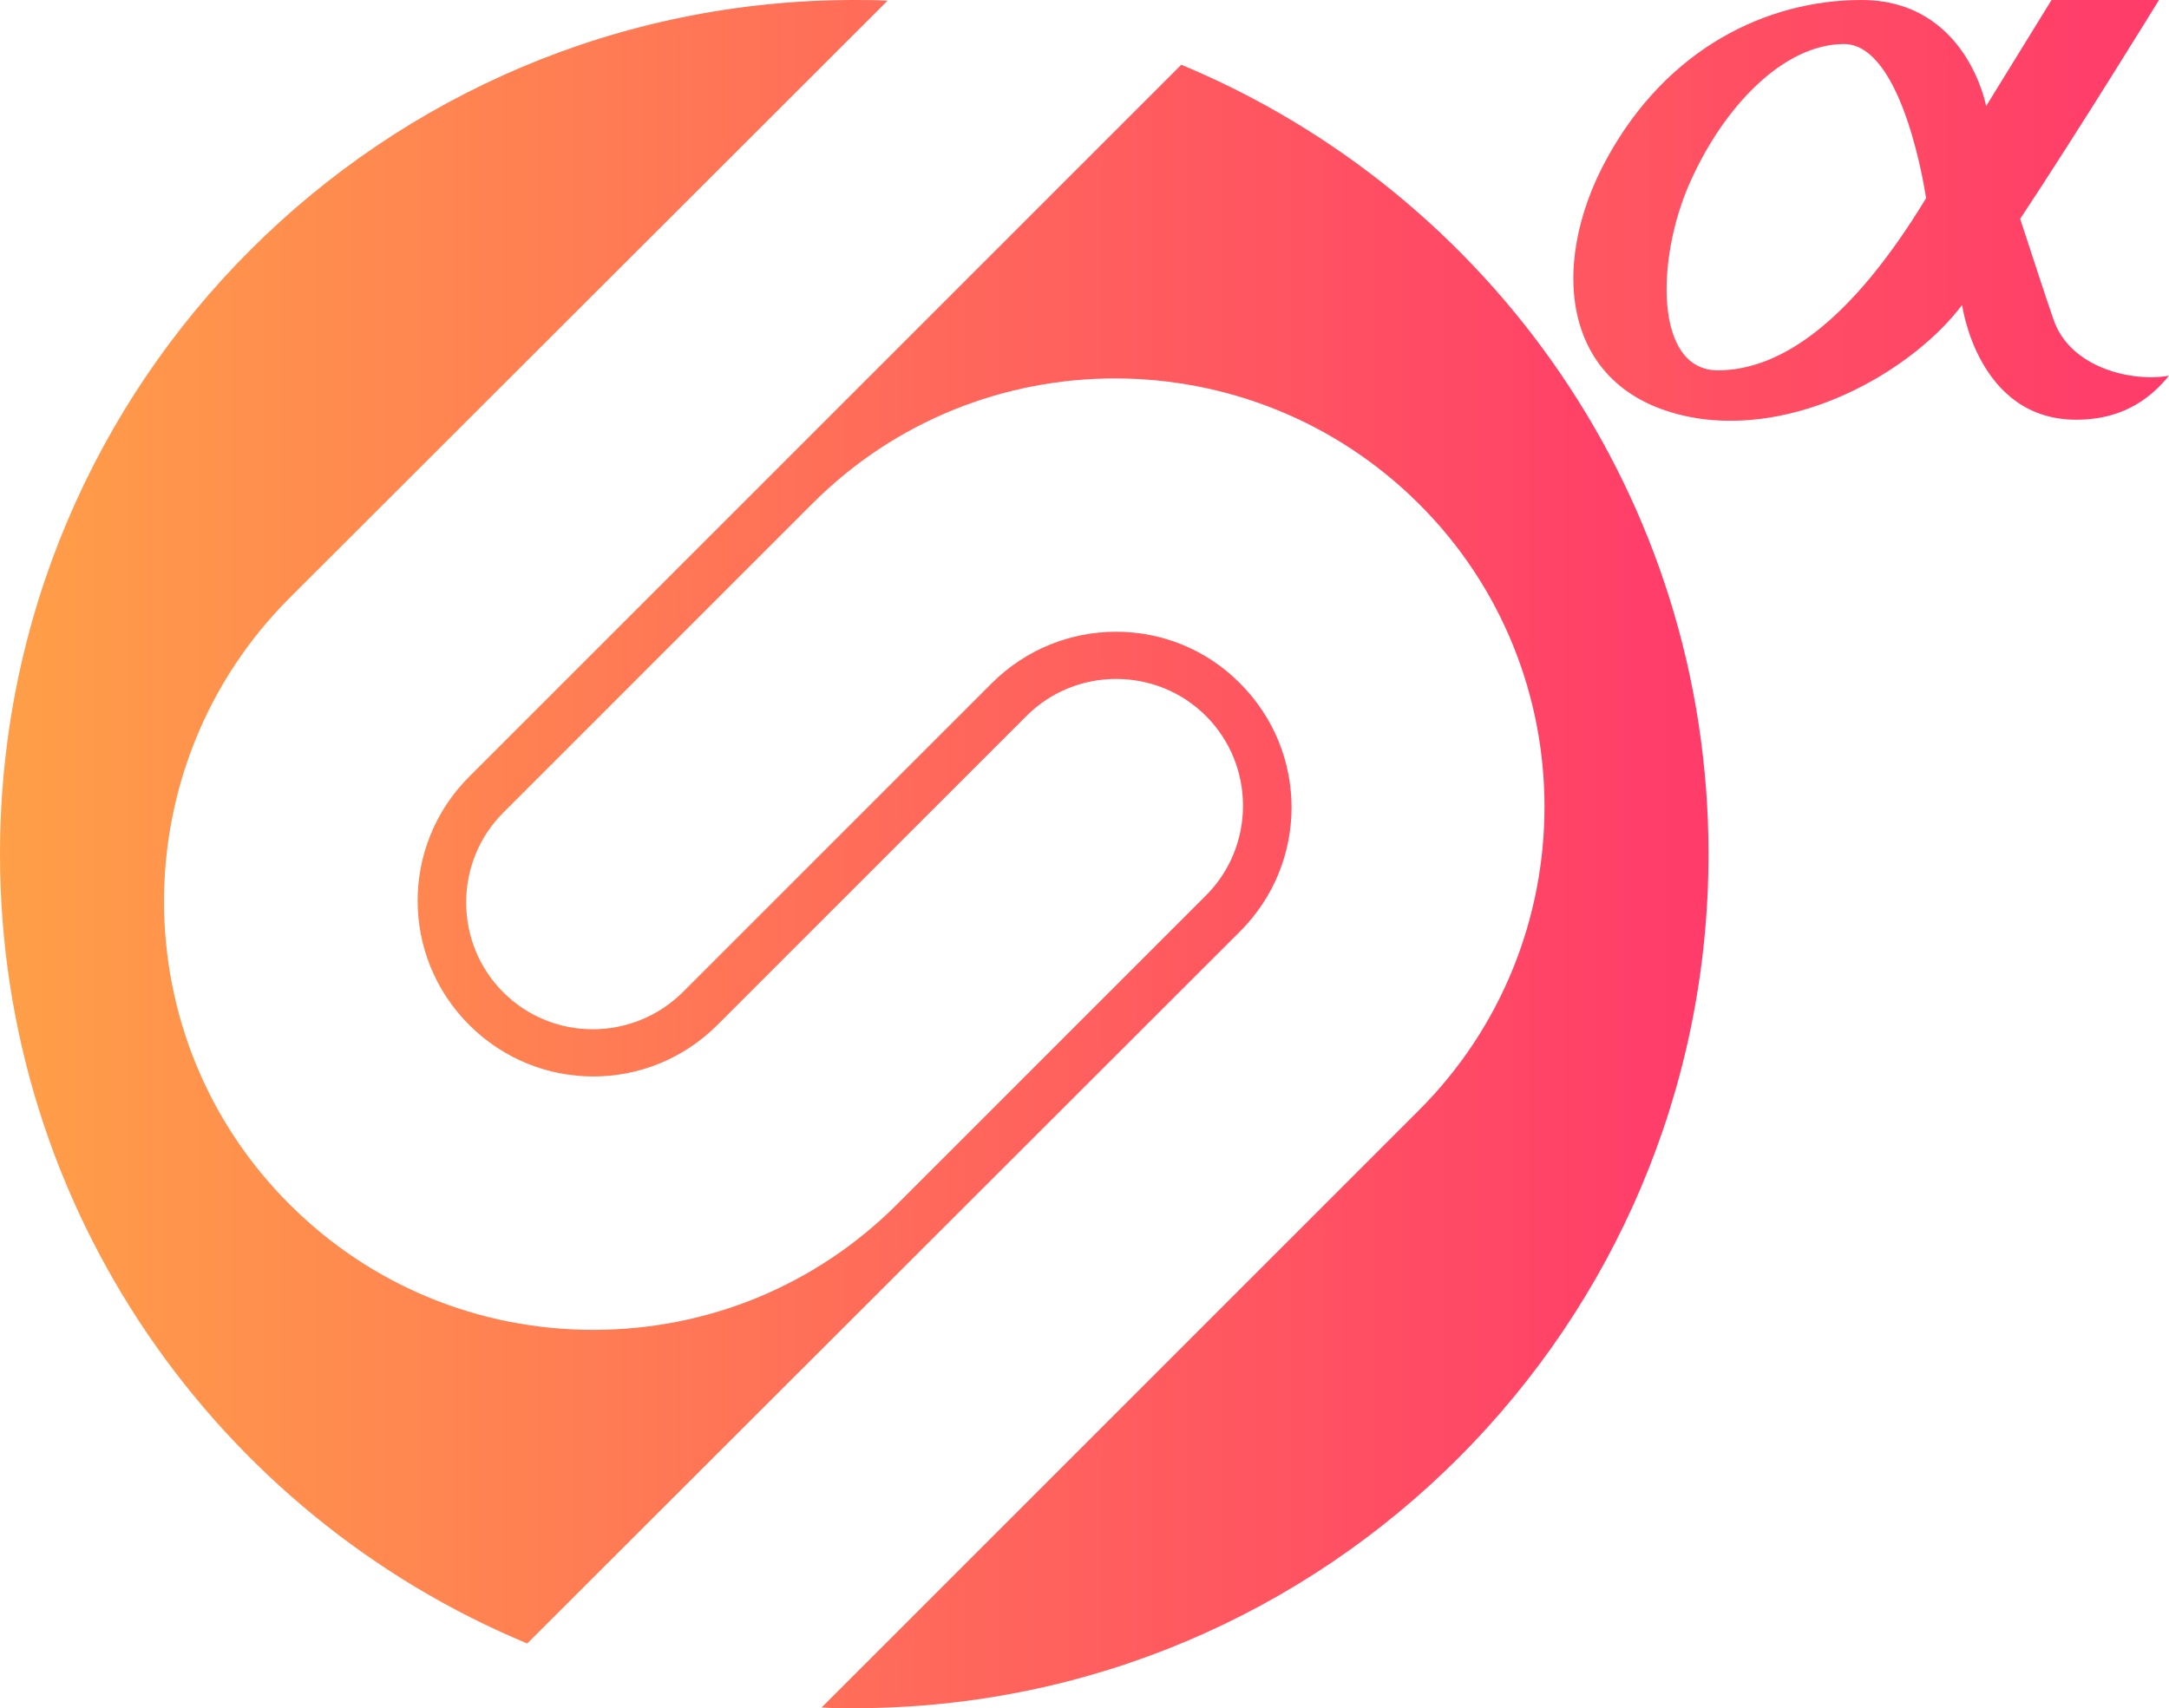 <?xml version="1.0" encoding="utf-8"?>
<!-- Generator: Adobe Illustrator 21.0.2, SVG Export Plug-In . SVG Version: 6.00 Build 0)  -->
<svg version="1.1" id="Слой_1" xmlns="http://www.w3.org/2000/svg" xmlns:xlink="http://www.w3.org/1999/xlink" x="0px" y="0px"
	 viewBox="0 0 325 256" style="enable-background:new 0 0 325 256;" xml:space="preserve">
<style type="text/css">
	.st0{fill:url(#SVGID_1_);}
	.st1{display:none;}
	.st2{display:inline;fill:url(#SVGID_2_);}
	.st3{display:inline;fill:url(#SVGID_3_);}
	.st4{display:inline;fill:url(#SVGID_4_);}
	.st5{display:inline;fill:url(#SVGID_5_);}
	.st6{display:inline;fill:url(#SVGID_6_);}
	.st7{fill:url(#SVGID_7_);}
</style>
<g>
	
		<linearGradient id="SVGID_1_" gradientUnits="userSpaceOnUse" x1="0" y1="130" x2="256" y2="130" gradientTransform="matrix(1 0 0 -1 0 258)">
		<stop  offset="0" style="stop-color:#FF9F48"/>
		<stop  offset="1" style="stop-color:#FF3B6A"/>
	</linearGradient>
	<path class="st0" d="M256,128c0,70.7-57.3,128-128,128c-1.7,0-3.3,0-4.9-0.1l89.5-89.5c25.1-25.1,25.1-65.9,0-90.9
		s-65.9-25.1-90.9,0l-46.3,46.3c-7.4,7.4-7.4,19.5,0,26.9s19.4,7.4,26.9,0l46.3-46.3c10.3-10.3,27-10.3,37.2,0
		c10.3,10.3,10.3,26.9,0,37.2L79,246.3C32.6,227,0,181.3,0,128C0,57.3,57.3,0,128,0c1.7,0,3.3,0,5,0.1L43.4,89.6
		c-25.1,25.1-25.1,65.9,0,90.9c12.1,12.1,28.3,18.8,45.5,18.8s33.4-6.7,45.5-18.8l46.3-46.3c7.4-7.4,7.4-19.5,0-26.9
		s-19.5-7.4-26.9,0l-46.3,46.3c-10.3,10.3-26.9,10.3-37.2,0s-10.3-26.9,0-37.2L177,9.7C223.4,29,256,74.7,256,128z"/>
</g>
<g class="st1">
	<linearGradient id="SVGID_2_" gradientUnits="userSpaceOnUse" x1="0" y1="86.338" x2="255.508" y2="86.338">
		<stop  offset="0" style="stop-color:#FF9F48"/>
		<stop  offset="1" style="stop-color:#FF3B6A"/>
	</linearGradient>
	<path class="st2" d="M92.9,86.4l-5-2.2l-8.6,8.6l2.2,5l-3.7,3.7l-11.3-26l4.1-4.1l26,11.3L92.9,86.4z M71.9,76.6l5.5,12.3l6.7-6.7
		L71.9,76.6z"/>
	<linearGradient id="SVGID_3_" gradientUnits="userSpaceOnUse" x1="0" y1="69.614" x2="255.508" y2="69.614">
		<stop  offset="0" style="stop-color:#FF9F48"/>
		<stop  offset="1" style="stop-color:#FF3B6A"/>
	</linearGradient>
	<path class="st3" d="M98.6,80.6L80,61.9l3.3-3.3L99,74.4l8.2-8.2l2.9,2.9L98.6,80.6z"/>
	<linearGradient id="SVGID_4_" gradientUnits="userSpaceOnUse" x1="0" y1="51.288" x2="255.508" y2="51.288">
		<stop  offset="0" style="stop-color:#FF9F48"/>
		<stop  offset="1" style="stop-color:#FF3B6A"/>
	</linearGradient>
	<path class="st4" d="M113.1,66.1L94.4,47.4l8.2-8.2c3.9-3.9,8.8-3.4,12-0.3c3.2,3.2,3.6,8.1-0.3,12l-4.9,4.9l7,7L113.1,66.1z
		 M111.2,42.4c-1.8-1.8-4.3-1.6-6.2,0.2l-4.5,4.5l5.9,5.9l4.5-4.5C112.9,46.7,113,44.1,111.2,42.4z"/>
	<linearGradient id="SVGID_5_" gradientUnits="userSpaceOnUse" x1="0" y1="31.631" x2="255.508" y2="31.631">
		<stop  offset="0" style="stop-color:#FF9F48"/>
		<stop  offset="1" style="stop-color:#FF3B6A"/>
	</linearGradient>
	<path class="st5" d="M143.1,36.1L135,28l-9.7,9.7l8.1,8.1l-3.3,3.3l-18.7-18.7l3.3-3.3l7.6,7.6l9.7-9.7l-7.6-7.6l3.3-3.3l18.7,18.7
		L143.1,36.1z"/>
	<linearGradient id="SVGID_6_" gradientUnits="userSpaceOnUse" x1="0" y1="15.776" x2="255.508" y2="15.776">
		<stop  offset="0" style="stop-color:#FF9F48"/>
		<stop  offset="1" style="stop-color:#FF3B6A"/>
	</linearGradient>
	<path class="st6" d="M163.4,15.8l-5-2.2l-8.6,8.6l2.2,5l-3.7,3.7l-11.3-26l4.1-4.1l26,11.3L163.4,15.8z M142.4,6.1l5.5,12.3
		l6.7-6.7L142.4,6.1z"/>
</g>
<linearGradient id="SVGID_7_" gradientUnits="userSpaceOnUse" x1="4.667" y1="31.508" x2="325.678" y2="31.508">
	<stop  offset="0" style="stop-color:#FF9F48"/>
	<stop  offset="1" style="stop-color:#FF3B6A"/>
</linearGradient>
<path class="st7" d="M307.7,47.9c-1.4-4-3.4-10.3-5-15.1C311.7,19.2,323.5,0,323.5,0h-16.1l-9.8,15.9c0,0-2.9-15.9-18.7-15.9
	c-14,0-29,7.1-38.1,23.7c-9.1,16.5-6.8,36.2,14.3,39.1C270.8,64.8,287,55,294,45.7c0,0,2.3,17.2,17.1,17.2c7.6,0,11.6-3.8,13.9-6.6
	C319.6,57.3,310.2,55.2,307.7,47.9z M257.4,55.5c-9.5,0-9.3-16.6-4.2-28.1c5.1-11.5,14.1-20.8,23.1-20.8s12.3,23.1,12.3,23.1
	C277.5,48,266.9,55.5,257.4,55.5z"/>
</svg>
